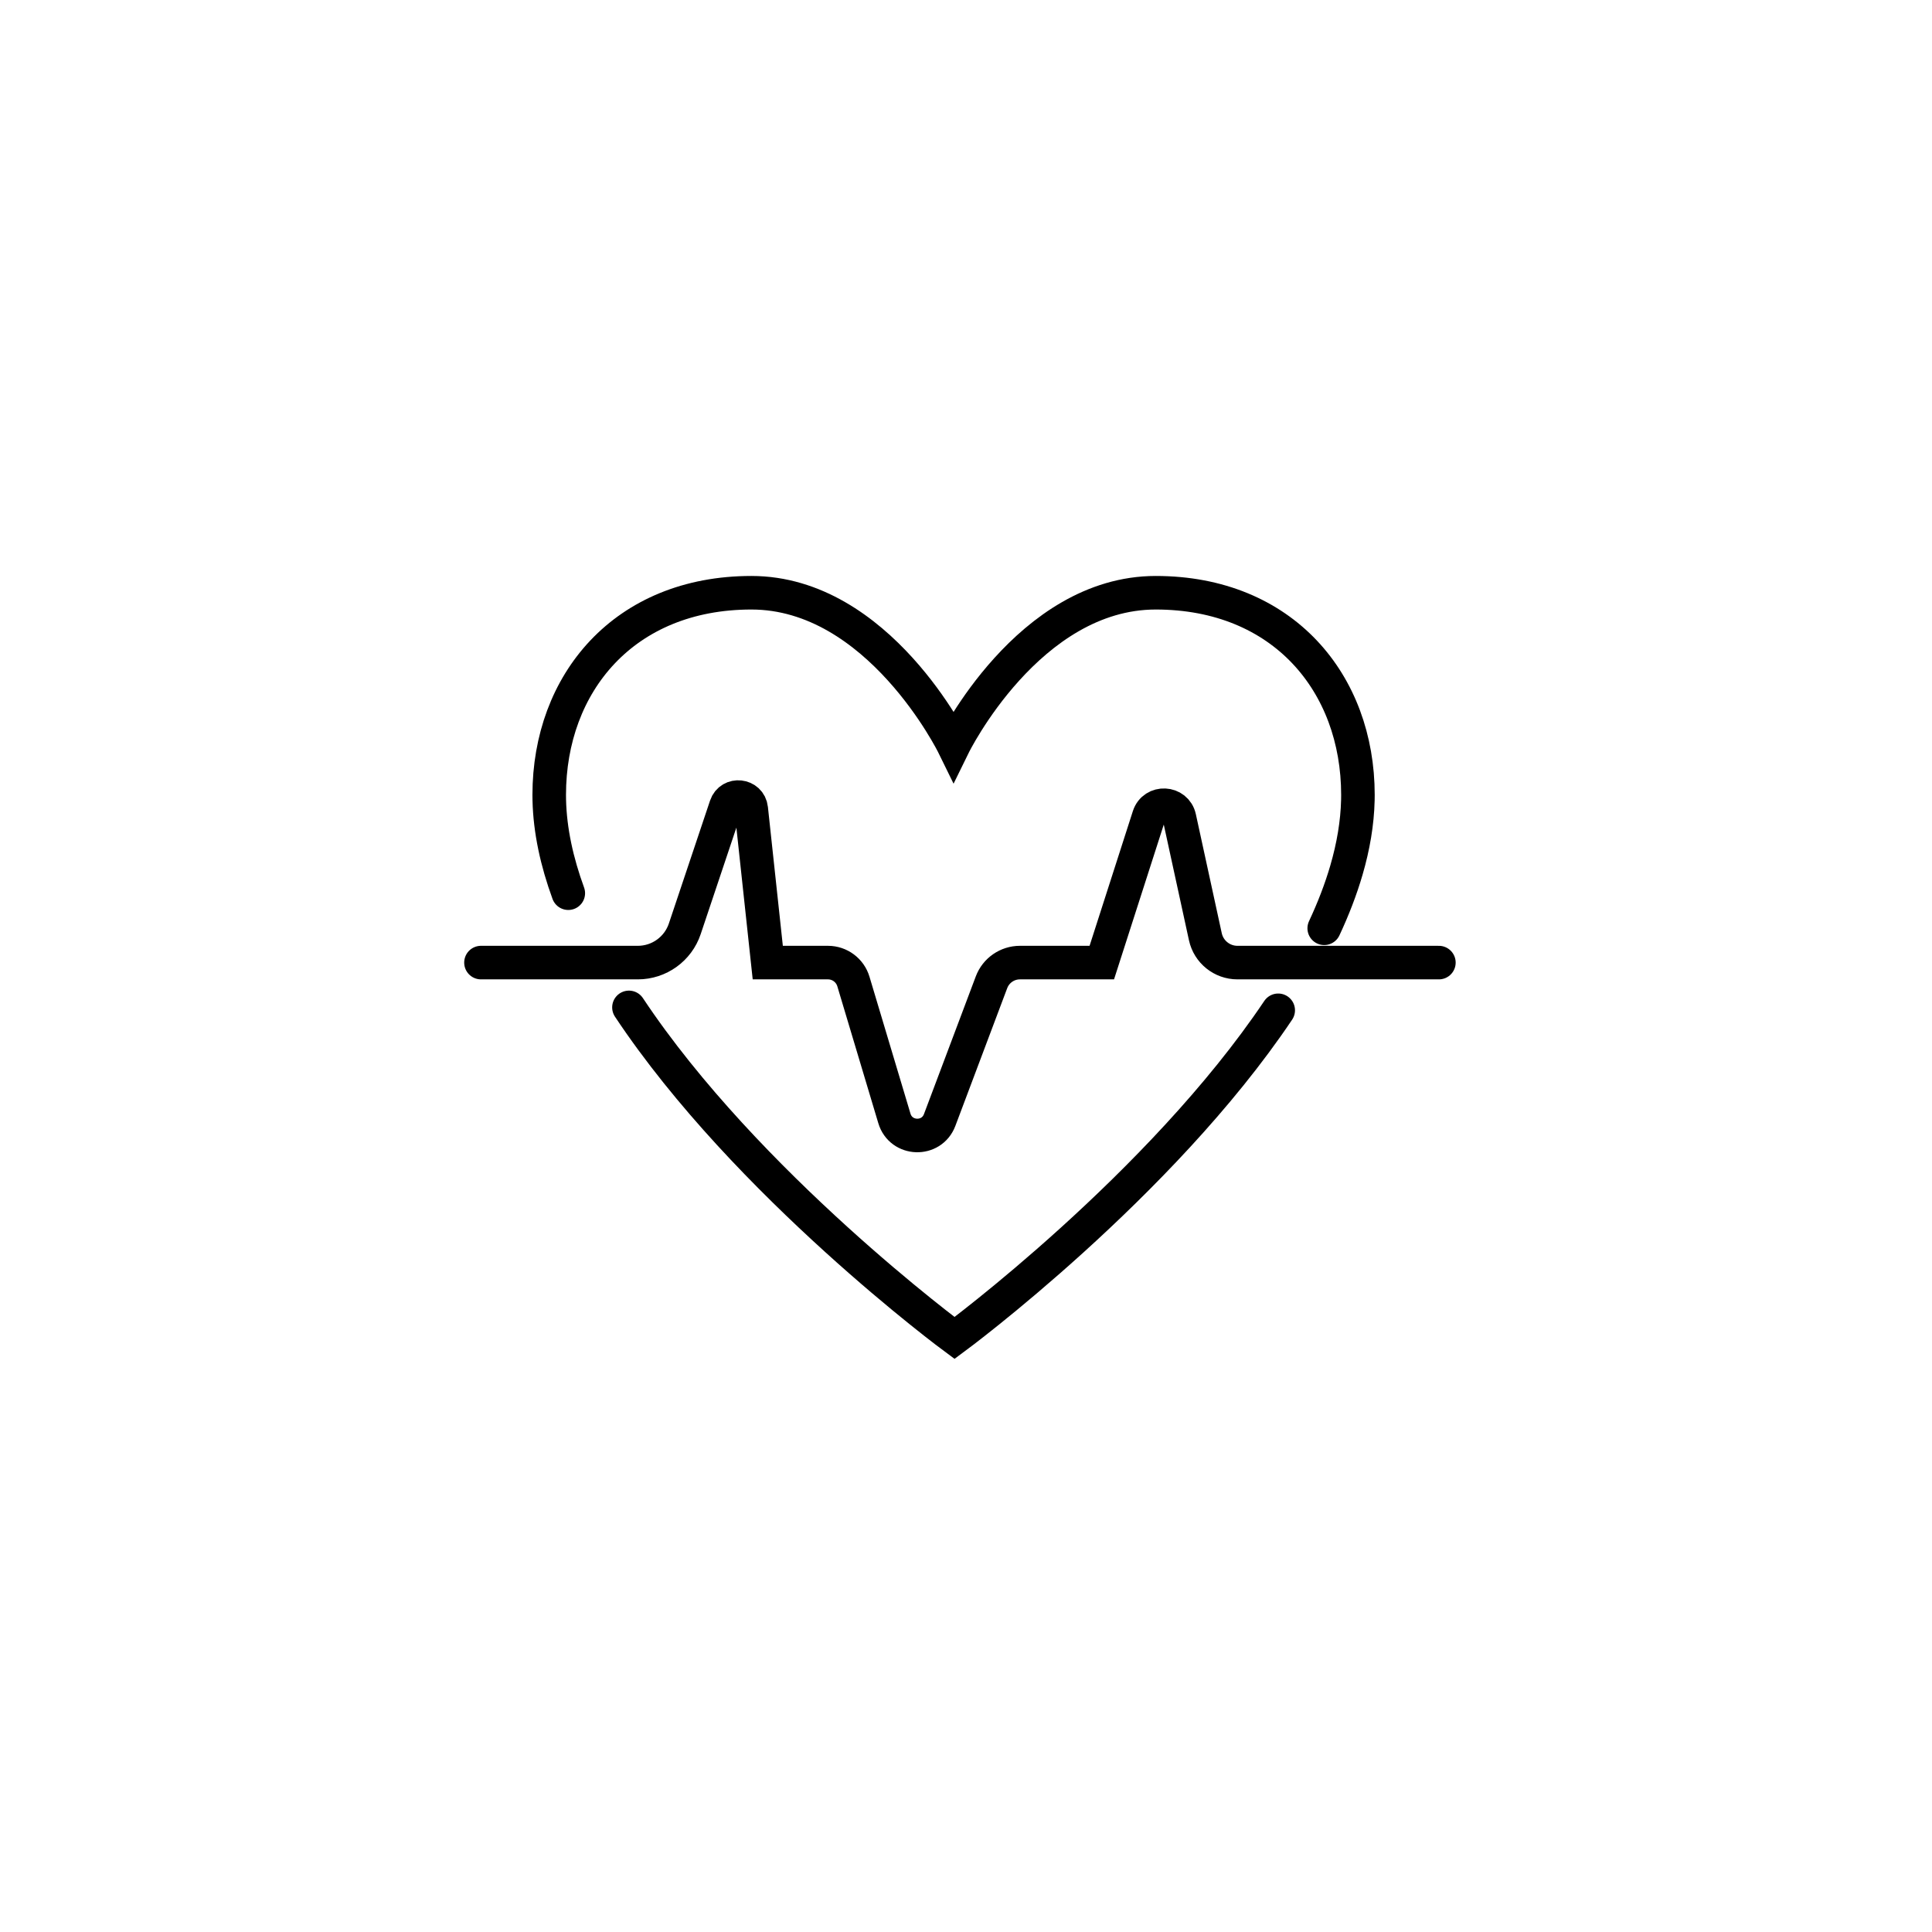  <svg xmlns="http://www.w3.org/2000/svg" viewBox="0 0 500 500" width="500" height="500" preserveAspectRatio="xMidYMid meet" style="width: 100%; height: 100%; transform: translate3d(0px, 0px, 0px); content-visibility: visible;"><defs><clipPath id="__lottie_element_2"><rect width="500" height="500" x="0" y="0"></rect></clipPath></defs><g clip-path="url(#__lottie_element_2)"><g transform="matrix(0.167,0,0,0.167,-71.082,69.392)" opacity="1" style="display: block;"><path stroke-linecap="round" stroke-linejoin="miter" fill-opacity="0" stroke-miterlimit="4" stroke="rgb(0,0,0)" stroke-opacity="1" stroke-width="52" d=" M2477.78,1023.03 C2491.85,992.93 2503.53,962.75 2512.25,932.74 C2522.86,896.26 2529.09,860.04 2529.92,824.51 C2529.99,821.8 2530.02,819.09 2530.02,816.37 C2530.02,643.33 2414.01,503.05 2216.71,503.05 C2019.41,503.05 1903.39,739.86 1903.39,739.86 C1903.39,739.86 1787.37,503.05 1590.07,503.05 C1392.77,503.05 1276.76,643.33 1276.76,816.37 C1276.76,819.09 1276.79,821.8 1276.86,824.51 C1277.97,871.68 1288.58,920.08 1306.32,968.66 M2406.48,1150.13 C2223.65,1422.59 1904.9,1657.95 1904.9,1657.95 C1904.9,1657.95 1582.64,1420 1400.32,1145.64 M1171,1076.2 C1171,1076.2 1414.1,1076.2 1414.1,1076.2 C1447.07,1076.2 1476.36,1055.13 1486.84,1023.86 C1486.84,1023.86 1550.64,833.45 1550.64,833.45 C1557.51,812.93 1587.48,816.19 1589.8,837.7 C1589.8,837.7 1615.45,1076.2 1615.45,1076.2 C1615.45,1076.2 1708.74,1076.2 1708.74,1076.2 C1726.92,1076.2 1742.95,1088.13 1748.16,1105.55 C1748.16,1105.55 1811.68,1317.7 1811.68,1317.7 C1821.85,1351.67 1869.34,1353.31 1881.83,1320.13 C1881.83,1320.13 1962.17,1106.71 1962.17,1106.71 C1969.08,1088.35 1986.64,1076.2 2006.25,1076.2 C2006.25,1076.2 2133.1,1076.2 2133.1,1076.2 C2133.1,1076.2 2205.98,849.42 2205.98,849.42 C2213.67,825.48 2248.09,827.14 2253.44,851.72 C2253.44,851.72 2293.58,1036.14 2293.58,1036.14 C2298.68,1059.52 2319.37,1076.2 2343.3,1076.2 C2343.3,1076.2 2592.15,1076.2 2655.48,1076.2"></path><g opacity="1" transform="matrix(1,0,0,1,0,0)"><g opacity="1" transform="matrix(1.002,0,0,1.002,-4.157,-2.36)"><g opacity="1" transform="matrix(1,0,0,1,1903.39,763.733)"></g><g opacity="1" transform="matrix(1,0,0,1,1903.4,1401.096)"></g></g><g opacity="1" transform="matrix(1,0,0,1,1920.5,1083.123)"></g></g></g></g></svg>